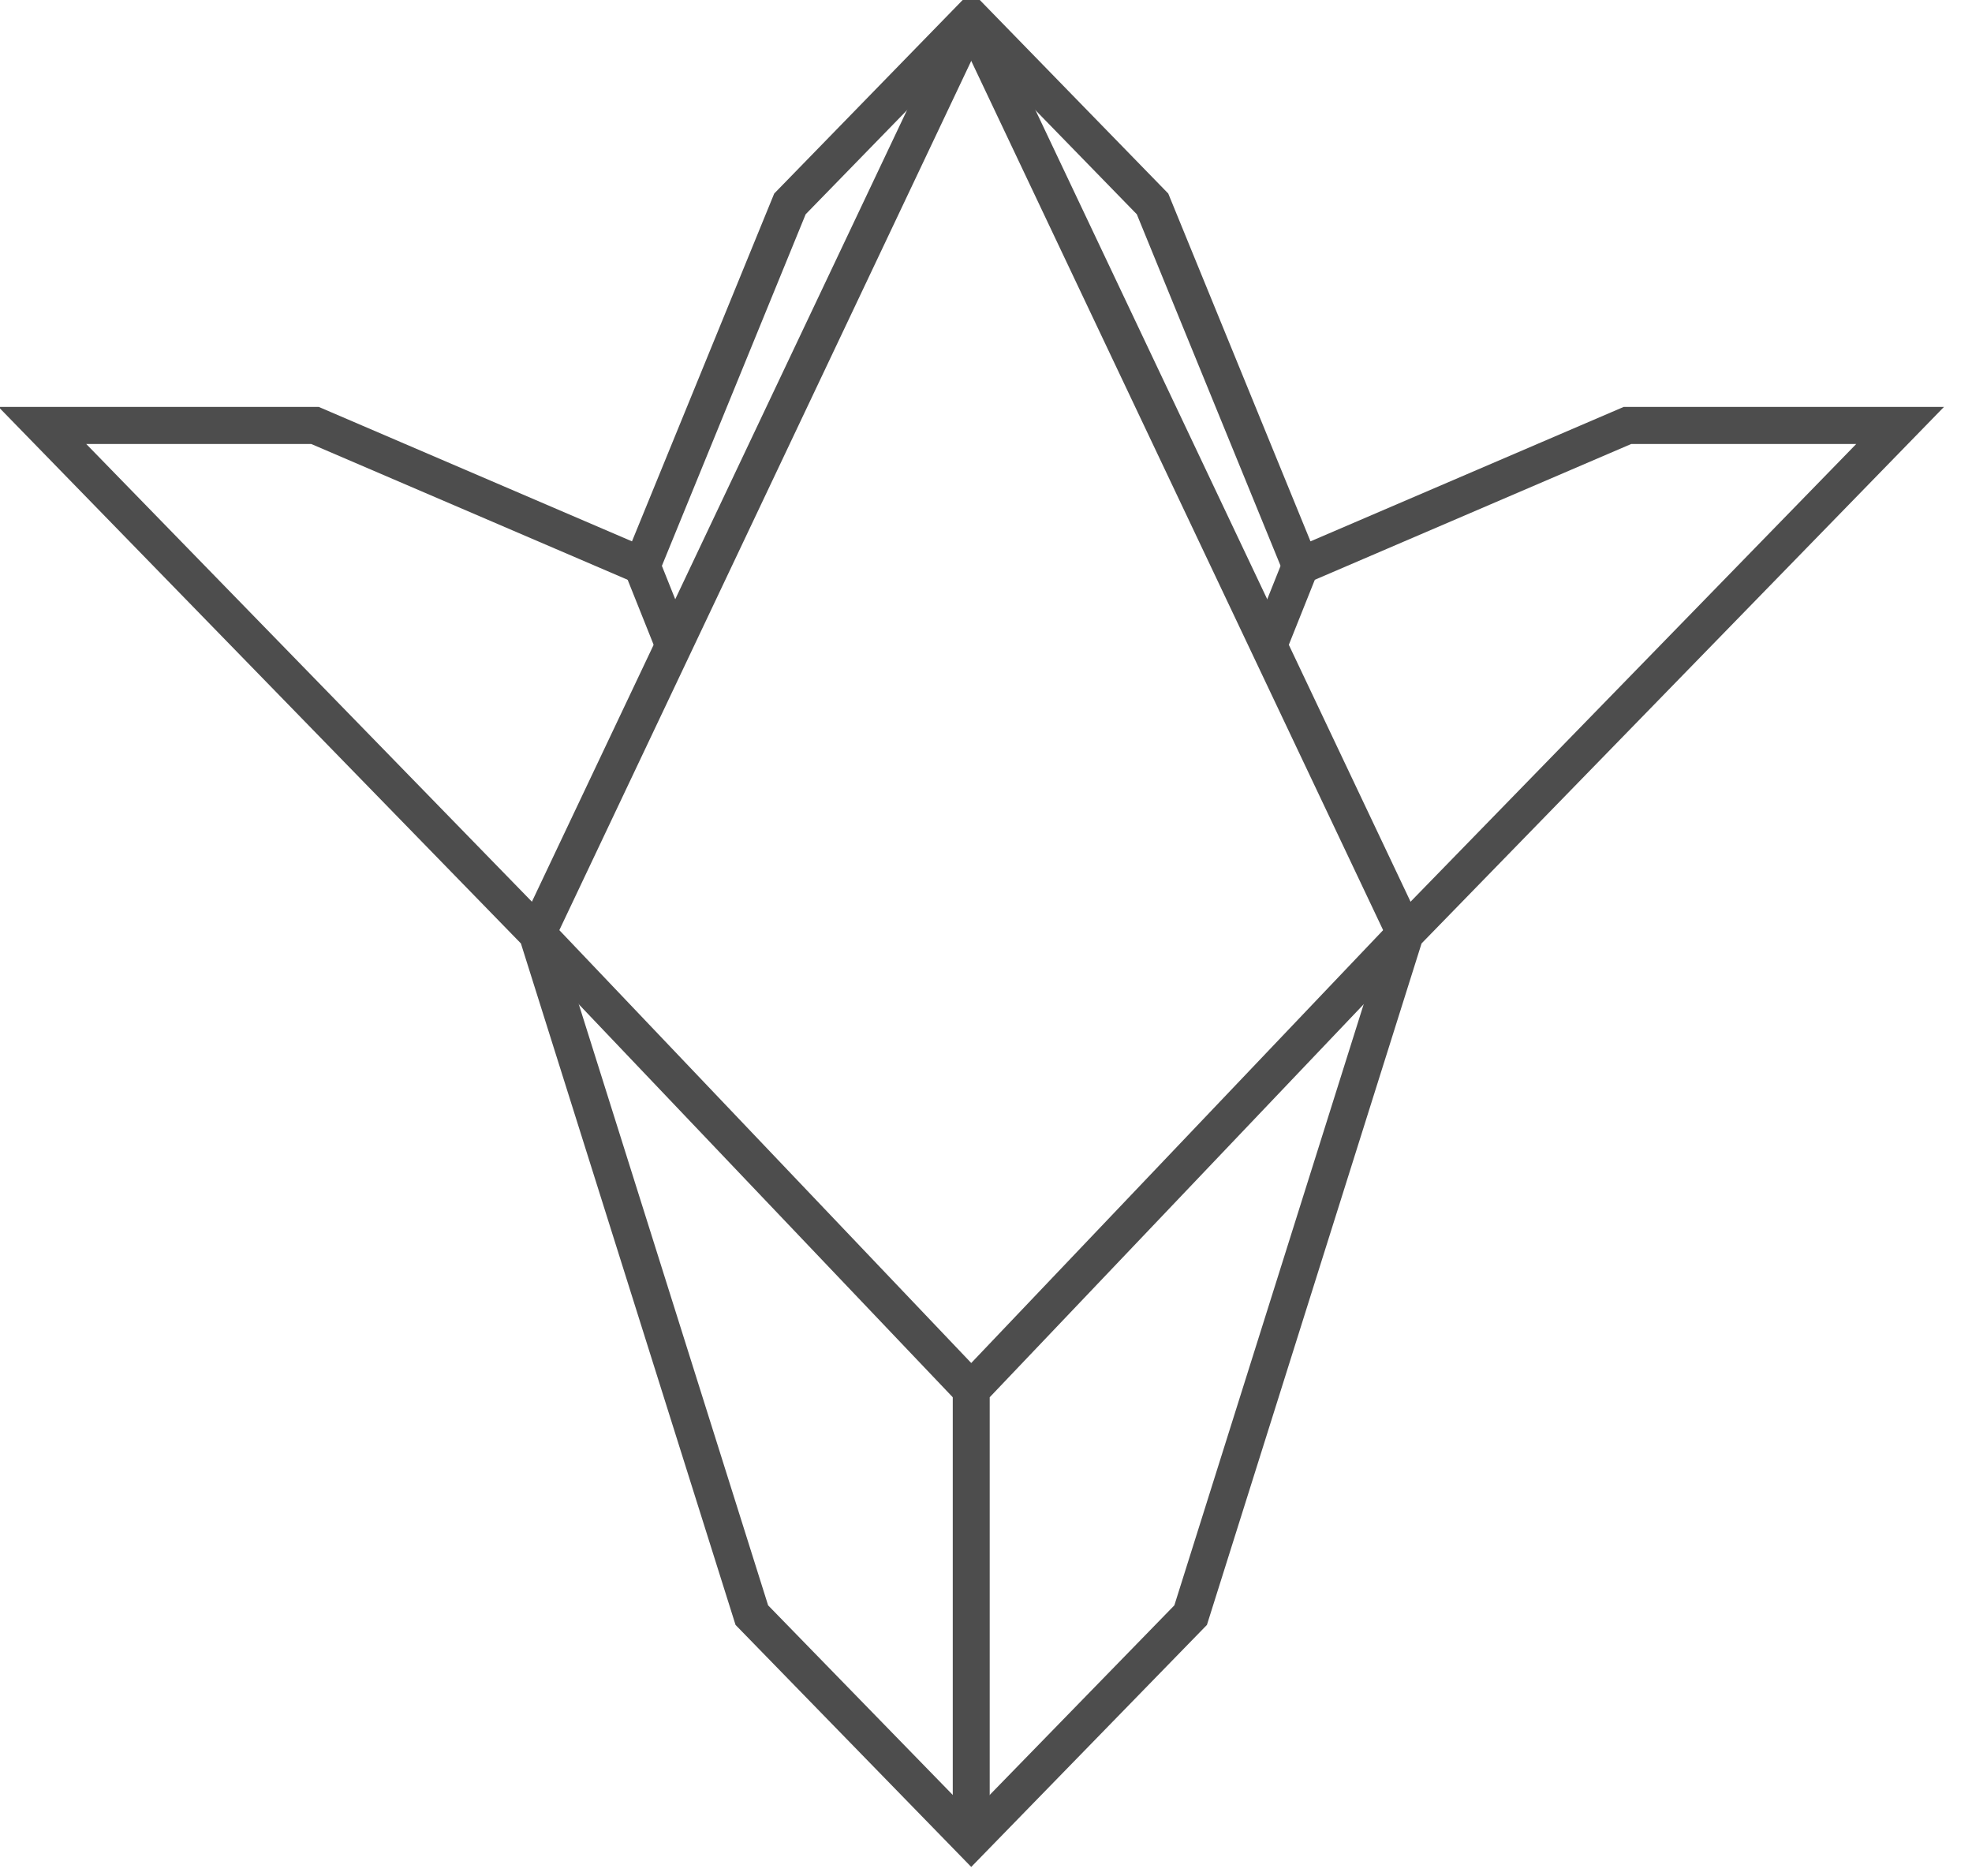 <?xml version="1.0" encoding="UTF-8" standalone="no"?>
<!-- Created with Inkscape (http://www.inkscape.org/) -->

<svg
   width="53.322mm"
   height="50.717mm"
   viewBox="0 0 53.322 50.717"
   version="1.1"
   id="svg1"
   inkscape:version="1.3 (0e150ed6c4, 2023-07-21)"
   sodipodi:docname="evolution.svg"
   xmlns:inkscape="http://www.inkscape.org/namespaces/inkscape"
   xmlns:sodipodi="http://sodipodi.sourceforge.net/DTD/sodipodi-0.dtd"
   xmlns="http://www.w3.org/2000/svg"
   xmlns:svg="http://www.w3.org/2000/svg">
  <sodipodi:namedview
     id="namedview1"
     pagecolor="#ffffff"
     bordercolor="#000000"
     borderopacity="0.25"
     inkscape:showpageshadow="2"
     inkscape:pageopacity="0.0"
     inkscape:pagecheckerboard="0"
     inkscape:deskcolor="#d1d1d1"
     inkscape:document-units="mm"
     inkscape:zoom="0.52248527"
     inkscape:cx="510.06223"
     inkscape:cy="-356.94786"
     inkscape:window-width="2560"
     inkscape:window-height="1369"
     inkscape:window-x="1912"
     inkscape:window-y="-8"
     inkscape:window-maximized="1"
     inkscape:current-layer="layer1" />
  <defs
     id="defs1" />
  <g
     inkscape:label="Layer 1"
     inkscape:groupmode="layer"
     id="layer1"
     transform="translate(-47.8,95.631)">
    <g
       id="g144"
       transform="matrix(1.843,0,0,1.848,-194.045,-2996.51)"
       style="fill:none;stroke:#4d4d4d;stroke-width:0.542;stroke-dasharray:none;stroke-opacity:1"
       inkscape:export-filename="schattenorigami\assets\misc\evol_base.svg"
       inkscape:export-xdpi="96"
       inkscape:export-ydpi="96">
      <path
         style="fill:none;fill-opacity:1;stroke:#4d4d4d;stroke-width:0.542;stroke-linecap:butt;stroke-linejoin:miter;stroke-miterlimit:4;stroke-dasharray:none;stroke-opacity:1"
         d="m 150.304,1578.017 4.797,-2.053 h 4 l -7.26,7.435 -3.149,9.97 -3.219,3.296 -3.219,-3.296 -3.149,-9.97 -7.26,-7.435 h 4 l 4.797,2.053 2.171,-5.294 2.66,-2.724 2.66,2.724 z"
         id="path137" />
      <path
         style="fill:none;fill-opacity:1;stroke:#4d4d4d;stroke-width:0.542;stroke-linecap:butt;stroke-linejoin:miter;stroke-miterlimit:4;stroke-dasharray:none;stroke-opacity:1"
         d="m 160.129,1593.995 v 0"
         id="path138"
         inkscape:export-filename="C:\Users\Manuel\Desktop\ttd2.png"
         inkscape:export-xdpi="953"
         inkscape:export-ydpi="953" />
      <path
         style="fill:none;stroke:#4d4d4d;stroke-width:0.542;stroke-linecap:butt;stroke-linejoin:miter;stroke-dasharray:none;stroke-opacity:1"
         d="m 145.473,1590.073 -6.368,-6.673"
         id="path139"
         inkscape:export-filename="C:\Users\Manuel\Desktop\ttd2.png"
         inkscape:export-xdpi="953"
         inkscape:export-ydpi="953" />
      <path
         style="fill:none;stroke:#4d4d4d;stroke-width:0.542;stroke-linecap:butt;stroke-linejoin:miter;stroke-dasharray:none;stroke-opacity:1"
         d="m 151.841,1583.4 -6.368,-13.401"
         id="path140"
         inkscape:export-filename="C:\Users\Manuel\Desktop\ttd2.png"
         inkscape:export-xdpi="953"
         inkscape:export-ydpi="953" />
      <path
         style="fill:none;stroke:#4d4d4d;stroke-width:0.542;stroke-linecap:butt;stroke-linejoin:miter;stroke-dasharray:none;stroke-opacity:1"
         d="m 139.105,1583.4 6.368,-13.401"
         id="path141"
         inkscape:export-filename="C:\Users\Manuel\Desktop\ttd2.png"
         inkscape:export-xdpi="953"
         inkscape:export-ydpi="953" />
      <path
         style="fill:none;stroke:#4d4d4d;stroke-width:0.542;stroke-linecap:butt;stroke-linejoin:miter;stroke-dasharray:none;stroke-opacity:1"
         d="m 140.642,1578.017 0.467,1.165"
         id="path142"
         inkscape:export-filename="C:\Users\Manuel\Desktop\ttd2.png"
         inkscape:export-xdpi="953"
         inkscape:export-ydpi="953" />
      <path
         style="fill:none;stroke:#4d4d4d;stroke-width:0.542;stroke-linecap:butt;stroke-linejoin:miter;stroke-dasharray:none;stroke-opacity:1"
         d="m 150.304,1578.017 -0.467,1.165"
         id="path143"
         inkscape:export-filename="C:\Users\Manuel\Desktop\ttd2.png"
         inkscape:export-xdpi="953"
         inkscape:export-ydpi="953" />
      <path
         style="fill:none;stroke:#4d4d4d;stroke-width:0.542;stroke-linecap:butt;stroke-linejoin:miter;stroke-dasharray:none;stroke-opacity:1"
         d="m 151.841,1583.4 -6.368,6.673 v 6.593"
         id="path144" />
    </g>
  </g>
</svg>
